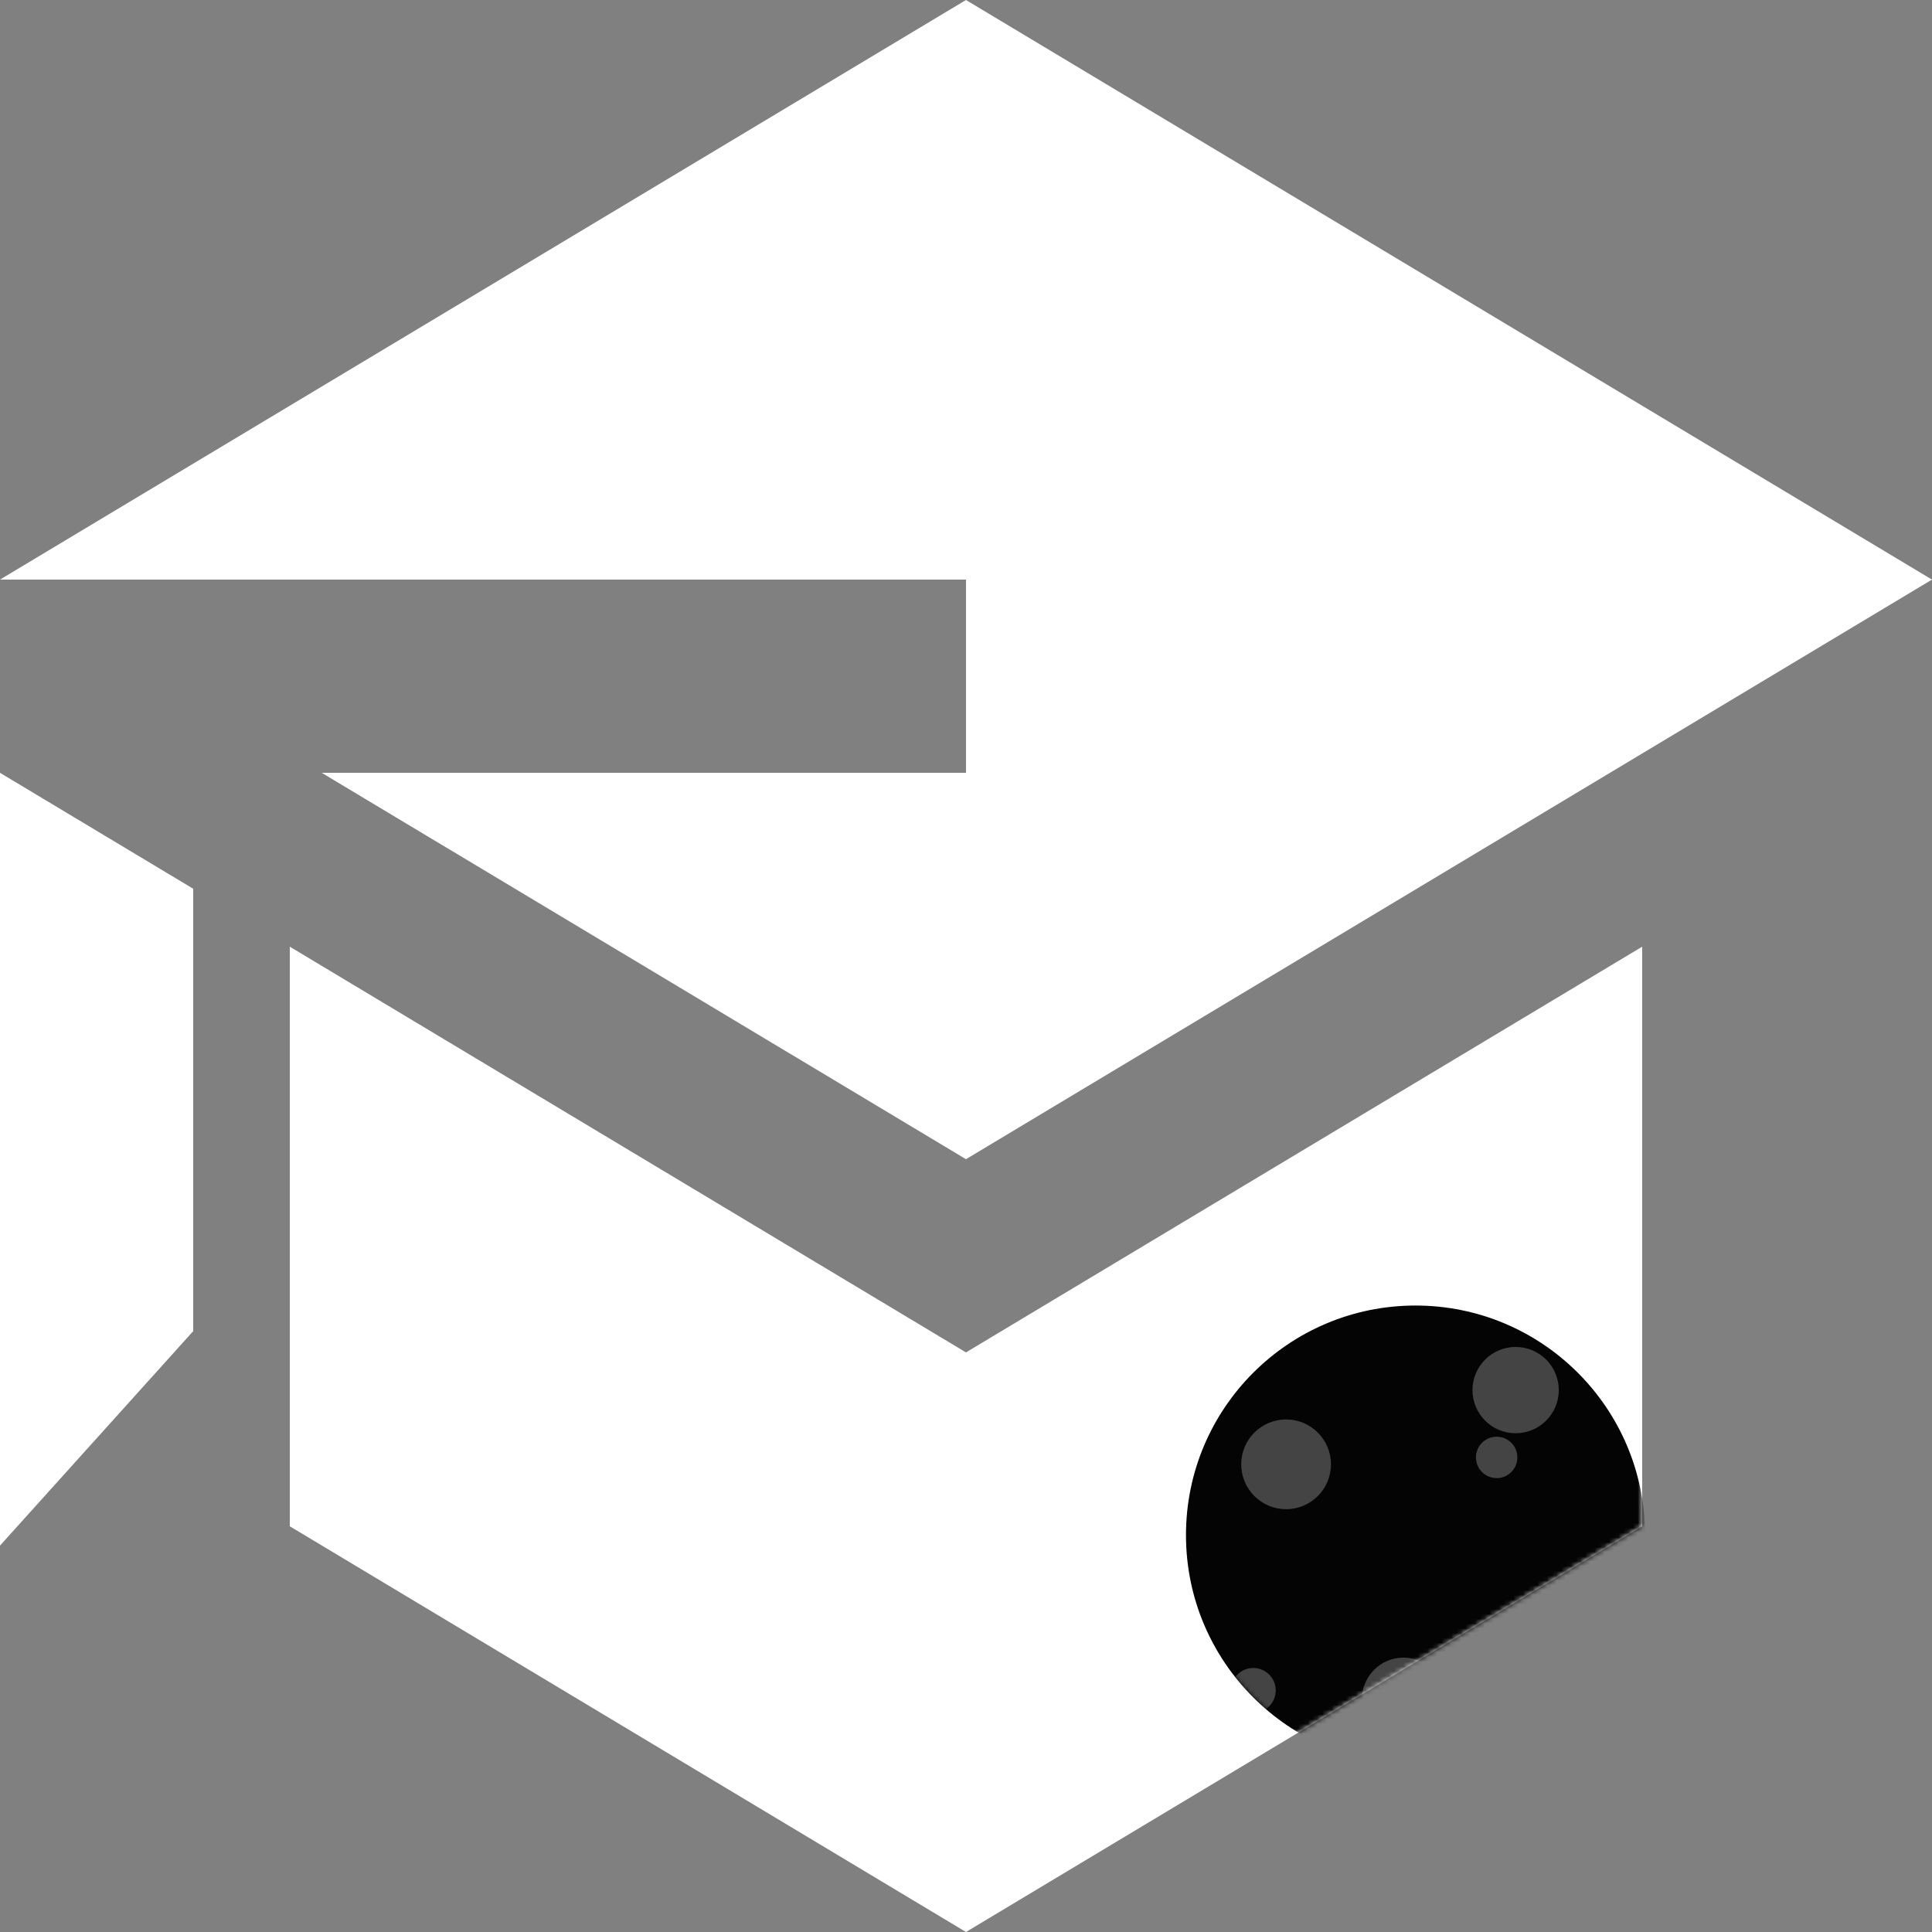 <svg width="404" height="404" viewBox="0 0 404 404" fill="none" xmlns="http://www.w3.org/2000/svg">
<rect x="0" y="0" width="404" height="404" fill="#808080" stroke="none"/>
<path d="M67.266 161.6L202 242.4L404 121.2L202 0L0 121.2H202V161.6H67.266ZM0 161.6V323.2L40.4 278.356V185.84L0 161.6ZM202 404L101 343.4L60.6 319.16V197.96L202 282.8L343.4 197.96V319.16L202 404Z" fill="white"/>
<mask id="mask0_528_1485" style="mask-type:alpha" maskUnits="userSpaceOnUse" x="0" y="0" width="404" height="404">
<path d="M67.266 161.6L202 242.4L404 121.2L202 0L0 121.2H202V161.6H67.266ZM0 161.6V323.2L40.4 278.356V185.84L0 161.6ZM202 404L101 343.4L60.6 319.16V197.96L202 282.8L343.4 197.96V319.16L202 404Z" fill="white"/>
</mask>
<g mask="url(#mask0_528_1485)">
<circle cx="296" cy="321" r="48" fill="#040404"/>
<mask id="mask1_528_1485" style="mask-type:alpha" maskUnits="userSpaceOnUse" x="248" y="273" width="96" height="96">
<circle cx="296" cy="321" r="48" fill="#040404"/>
</mask>
<g mask="url(#mask1_528_1485)">
<circle cx="268.933" cy="306.203" r="9.383" fill="#D9D9D9" fill-opacity="0.3"/>
<circle cx="262.075" cy="353.481" r="4.692" fill="#D9D9D9" fill-opacity="0.3"/>
<circle cx="293.474" cy="355.286" r="8.662" fill="#D9D9D9" fill-opacity="0.3"/>
<circle cx="316.933" cy="290.684" r="9.023" fill="#D9D9D9" fill-opacity="0.3"/>
<circle cx="312.963" cy="304.759" r="4.331" fill="#D9D9D9" fill-opacity="0.3"/>
<circle cx="330.647" cy="344.098" r="4.692" fill="#D9D9D9" fill-opacity="0.3"/>
</g>
</g>
</svg>
